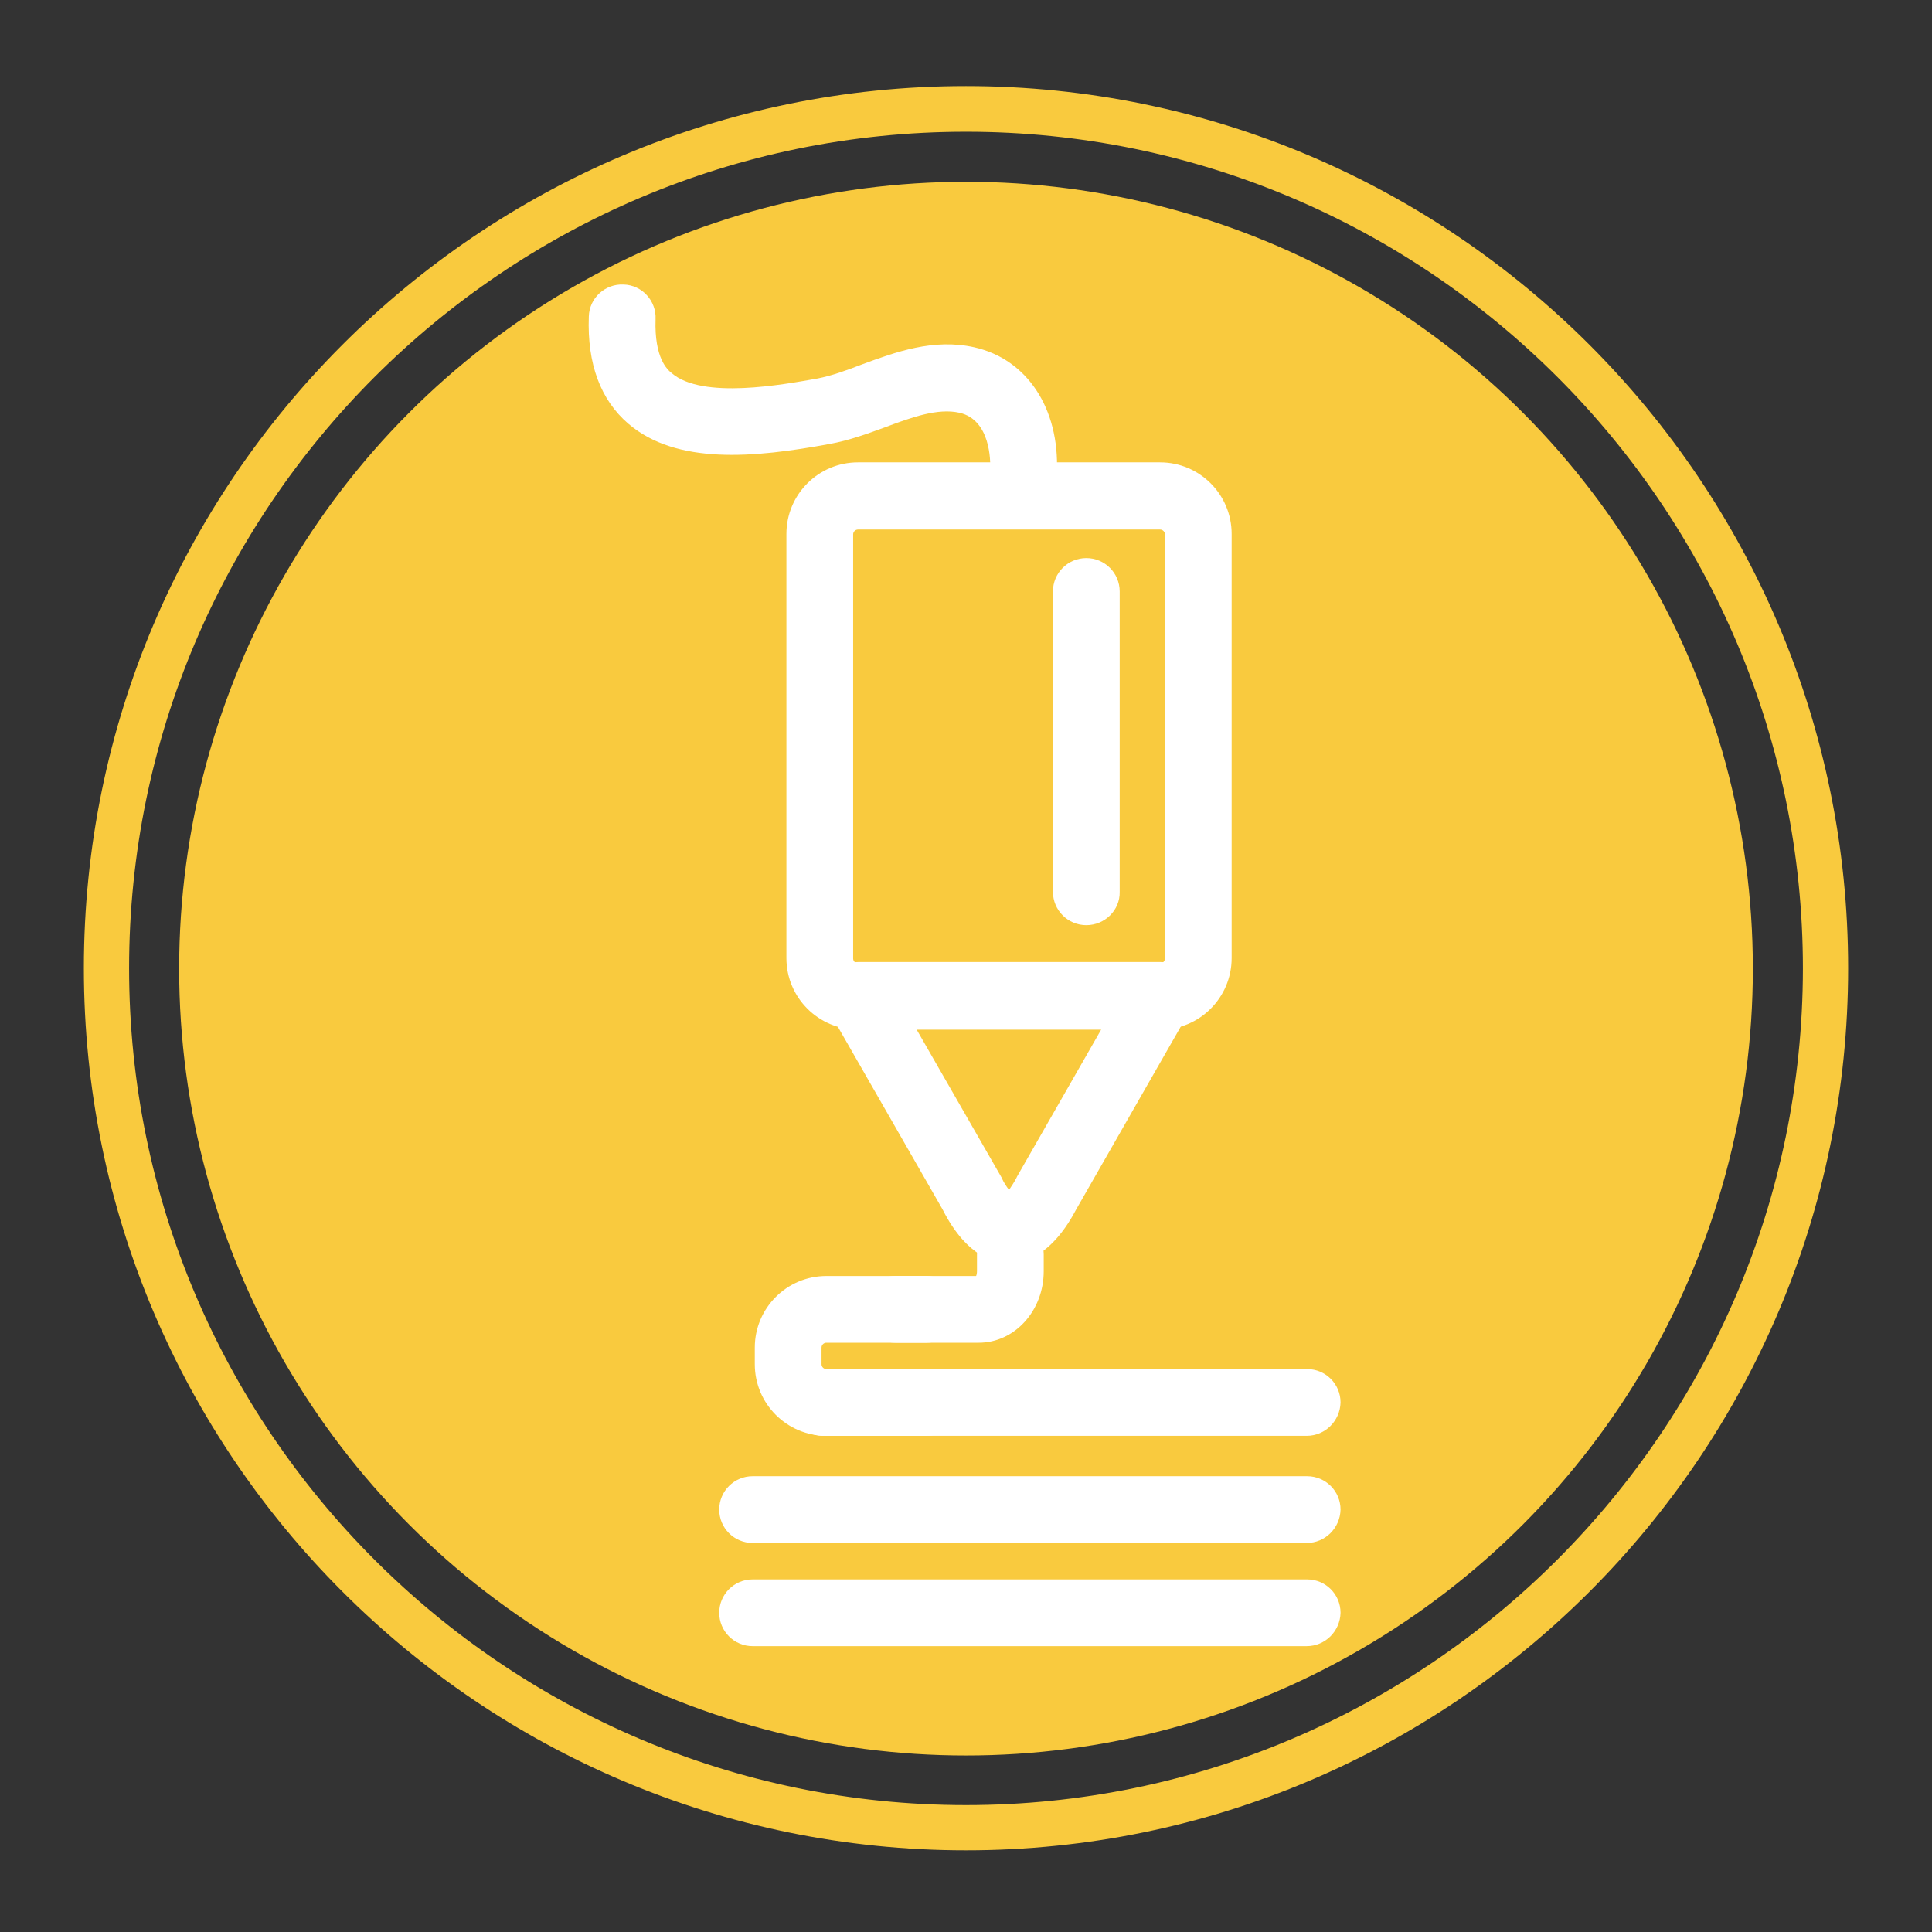 <?xml version="1.0" encoding="utf-8"?>
<!-- Generator: Adobe Illustrator 23.0.0, SVG Export Plug-In . SVG Version: 6.00 Build 0)  -->
<svg version="1.1" id="Layer_1" xmlns="http://www.w3.org/2000/svg" xmlns:xlink="http://www.w3.org/1999/xlink" x="0px" y="0px"
	 viewBox="0 0 440 440" style="enable-background:new 0 0 440 440;" xml:space="preserve">
<rect x="0" y="0" width="440" height="440" fill="#333333" stroke="none"/>
<style type="text/css">
	.st0{fill:#F9CA3E;}
	.st1{fill:#FFFFFF;}
</style>
<title>ChoosePgh</title>
<g>
	<g>
		<path class="st0" d="M220,19.6c-110.8,0-200.9,90.1-200.9,200.9S109.2,421.4,220,421.4s200.9-90.1,200.9-200.9
			C420.9,109.8,330.8,19.6,220,19.6z M220,411.1c-105.1,0-190.6-85.5-190.6-190.6C29.4,115.5,114.9,30,220,30
			s190.6,85.5,190.6,190.6C410.5,325.6,325,411.1,220,411.1z"/>
	</g>
</g>
<g>
	<g>
		<circle class="st0" cx="220" cy="220.6" r="179.2"/>
	</g>
</g>
<g>
	<g>
		<g>
			<path class="st1" d="M264.2,234.5h-68.8c-9,0-16.3-7.3-16.3-16.3v-96.6c0-9,7.3-16.3,16.3-16.3h68.8c9,0,16.3,7.3,16.3,16.3v96.6
				C280.5,227.2,273.2,234.5,264.2,234.5z M195.4,120.6c-0.6,0-1.1,0.5-1.1,1.1v96.6c0,0.6,0.5,1.1,1.1,1.1h68.8
				c0.6,0,1.1-0.5,1.1-1.1v-96.6c0-0.6-0.5-1.1-1.1-1.1C264.2,120.6,195.4,120.6,195.4,120.6z"/>
		</g>
	</g>
	<g>
		<g>
			<path class="st1" d="M229.8,287.8L229.8,287.8L229.8,287.8c-2.7,0-9.5-1.2-15.1-12.3l-25.8-45c-1.3-2.4-1.3-5.2,0-7.6
				c1.4-2.3,3.9-3.8,6.6-3.8h68.7c2.7,0,5.2,1.4,6.6,3.8c1.4,2.3,1.4,5.2,0,7.6L245,275.6C239.2,286.6,232.4,287.8,229.8,287.8z
				 M208.6,234.2L228,268c0.1,0.1,0.1,0.2,0.2,0.4c0.4,0.9,1,1.8,1.6,2.6c0.6-0.9,1.2-1.8,1.6-2.6c0.1-0.1,0.1-0.2,0.2-0.4
				l19.4-33.9L208.6,234.2L208.6,234.2z"/>
		</g>
	</g>
	<g>
		<g>
			<path class="st1" d="M247.4,210.7c-4.2,0-7.6-3.4-7.6-7.6v-68.4c0-4.2,3.4-7.6,7.6-7.6c4.2,0,7.6,3.4,7.6,7.6v68.4
				C255.1,207.3,251.6,210.7,247.4,210.7z"/>
		</g>
	</g>
	<g>
		<g>
			<path class="st1" d="M233.1,114.8c-0.1,0-0.2,0-0.3,0c-4.2-0.2-7.4-3.7-7.3-7.9c0.1-1.9,0.1-11.3-7-12.9
				c-4.9-1.1-10.8,1-16.9,3.3c-4.1,1.5-8.2,3-12.6,3.8c-17.3,3.2-34.9,4.8-45.9-4.6c-6.3-5.4-9.4-13.6-9-24.4
				c0.1-4.2,3.7-7.5,7.9-7.3c4.2,0.1,7.5,3.7,7.3,7.9C149,81.6,152,84.2,153,85c7,6,25.3,2.6,33.2,1.2c3.1-0.6,6.5-1.8,10.1-3.2
				c7.6-2.8,16.3-6,25.6-3.9c12,2.7,19.4,13.9,18.8,28.4C240.5,111.6,237.1,114.8,233.1,114.8z"/>
		</g>
	</g>
	<g>
		<g>
			<path class="st1" d="M297.6,351.4H171.4c-4.2,0-7.6-3.4-7.6-7.6s3.4-7.6,7.6-7.6h126.3c4.2,0,7.6,3.4,7.6,7.6
				C305.2,348,301.8,351.4,297.6,351.4z"/>
		</g>
	</g>
	<g>
		<g>
			<path class="st1" d="M297.6,327H187.4c-4.2,0-7.6-3.4-7.6-7.6s3.4-7.6,7.6-7.6h110.3c4.2,0,7.6,3.4,7.6,7.6
				C305.2,323.6,301.8,327,297.6,327z"/>
		</g>
	</g>
	<g>
		<g>
			<path class="st1" d="M297.6,374.9H171.4c-4.2,0-7.6-3.4-7.6-7.6s3.4-7.6,7.6-7.6h126.3c4.2,0,7.6,3.4,7.6,7.6
				C305.2,371.5,301.8,374.9,297.6,374.9z"/>
		</g>
	</g>
	<g>
		<g>
			<path class="st1" d="M211,327h-22.8c-9,0-16.3-7.3-16.3-16.3v-3.8c0-9,7.3-16.3,16.3-16.3H211c4.2,0,7.6,3.4,7.6,7.6
				s-3.4,7.6-7.6,7.6h-22.8c-0.6,0-1.1,0.5-1.1,1.1v3.8c0,0.6,0.5,1.1,1.1,1.1H211c4.2,0,7.6,3.4,7.6,7.6
				C218.6,323.6,215.2,327,211,327z"/>
		</g>
	</g>
	<g>
		<g>
			<path class="st1" d="M222.9,305.8h-19c-4.2,0-7.6-3.4-7.6-7.6s3.4-7.6,7.6-7.6h18.4c0.1-0.2,0.2-0.6,0.2-1.1v-3.8
				c0-4.2,3.4-7.6,7.6-7.6c4.2,0,7.6,3.4,7.6,7.6v3.8C237.7,298.5,231.1,305.8,222.9,305.8z"/>
		</g>
	</g>
</g>
</svg>
